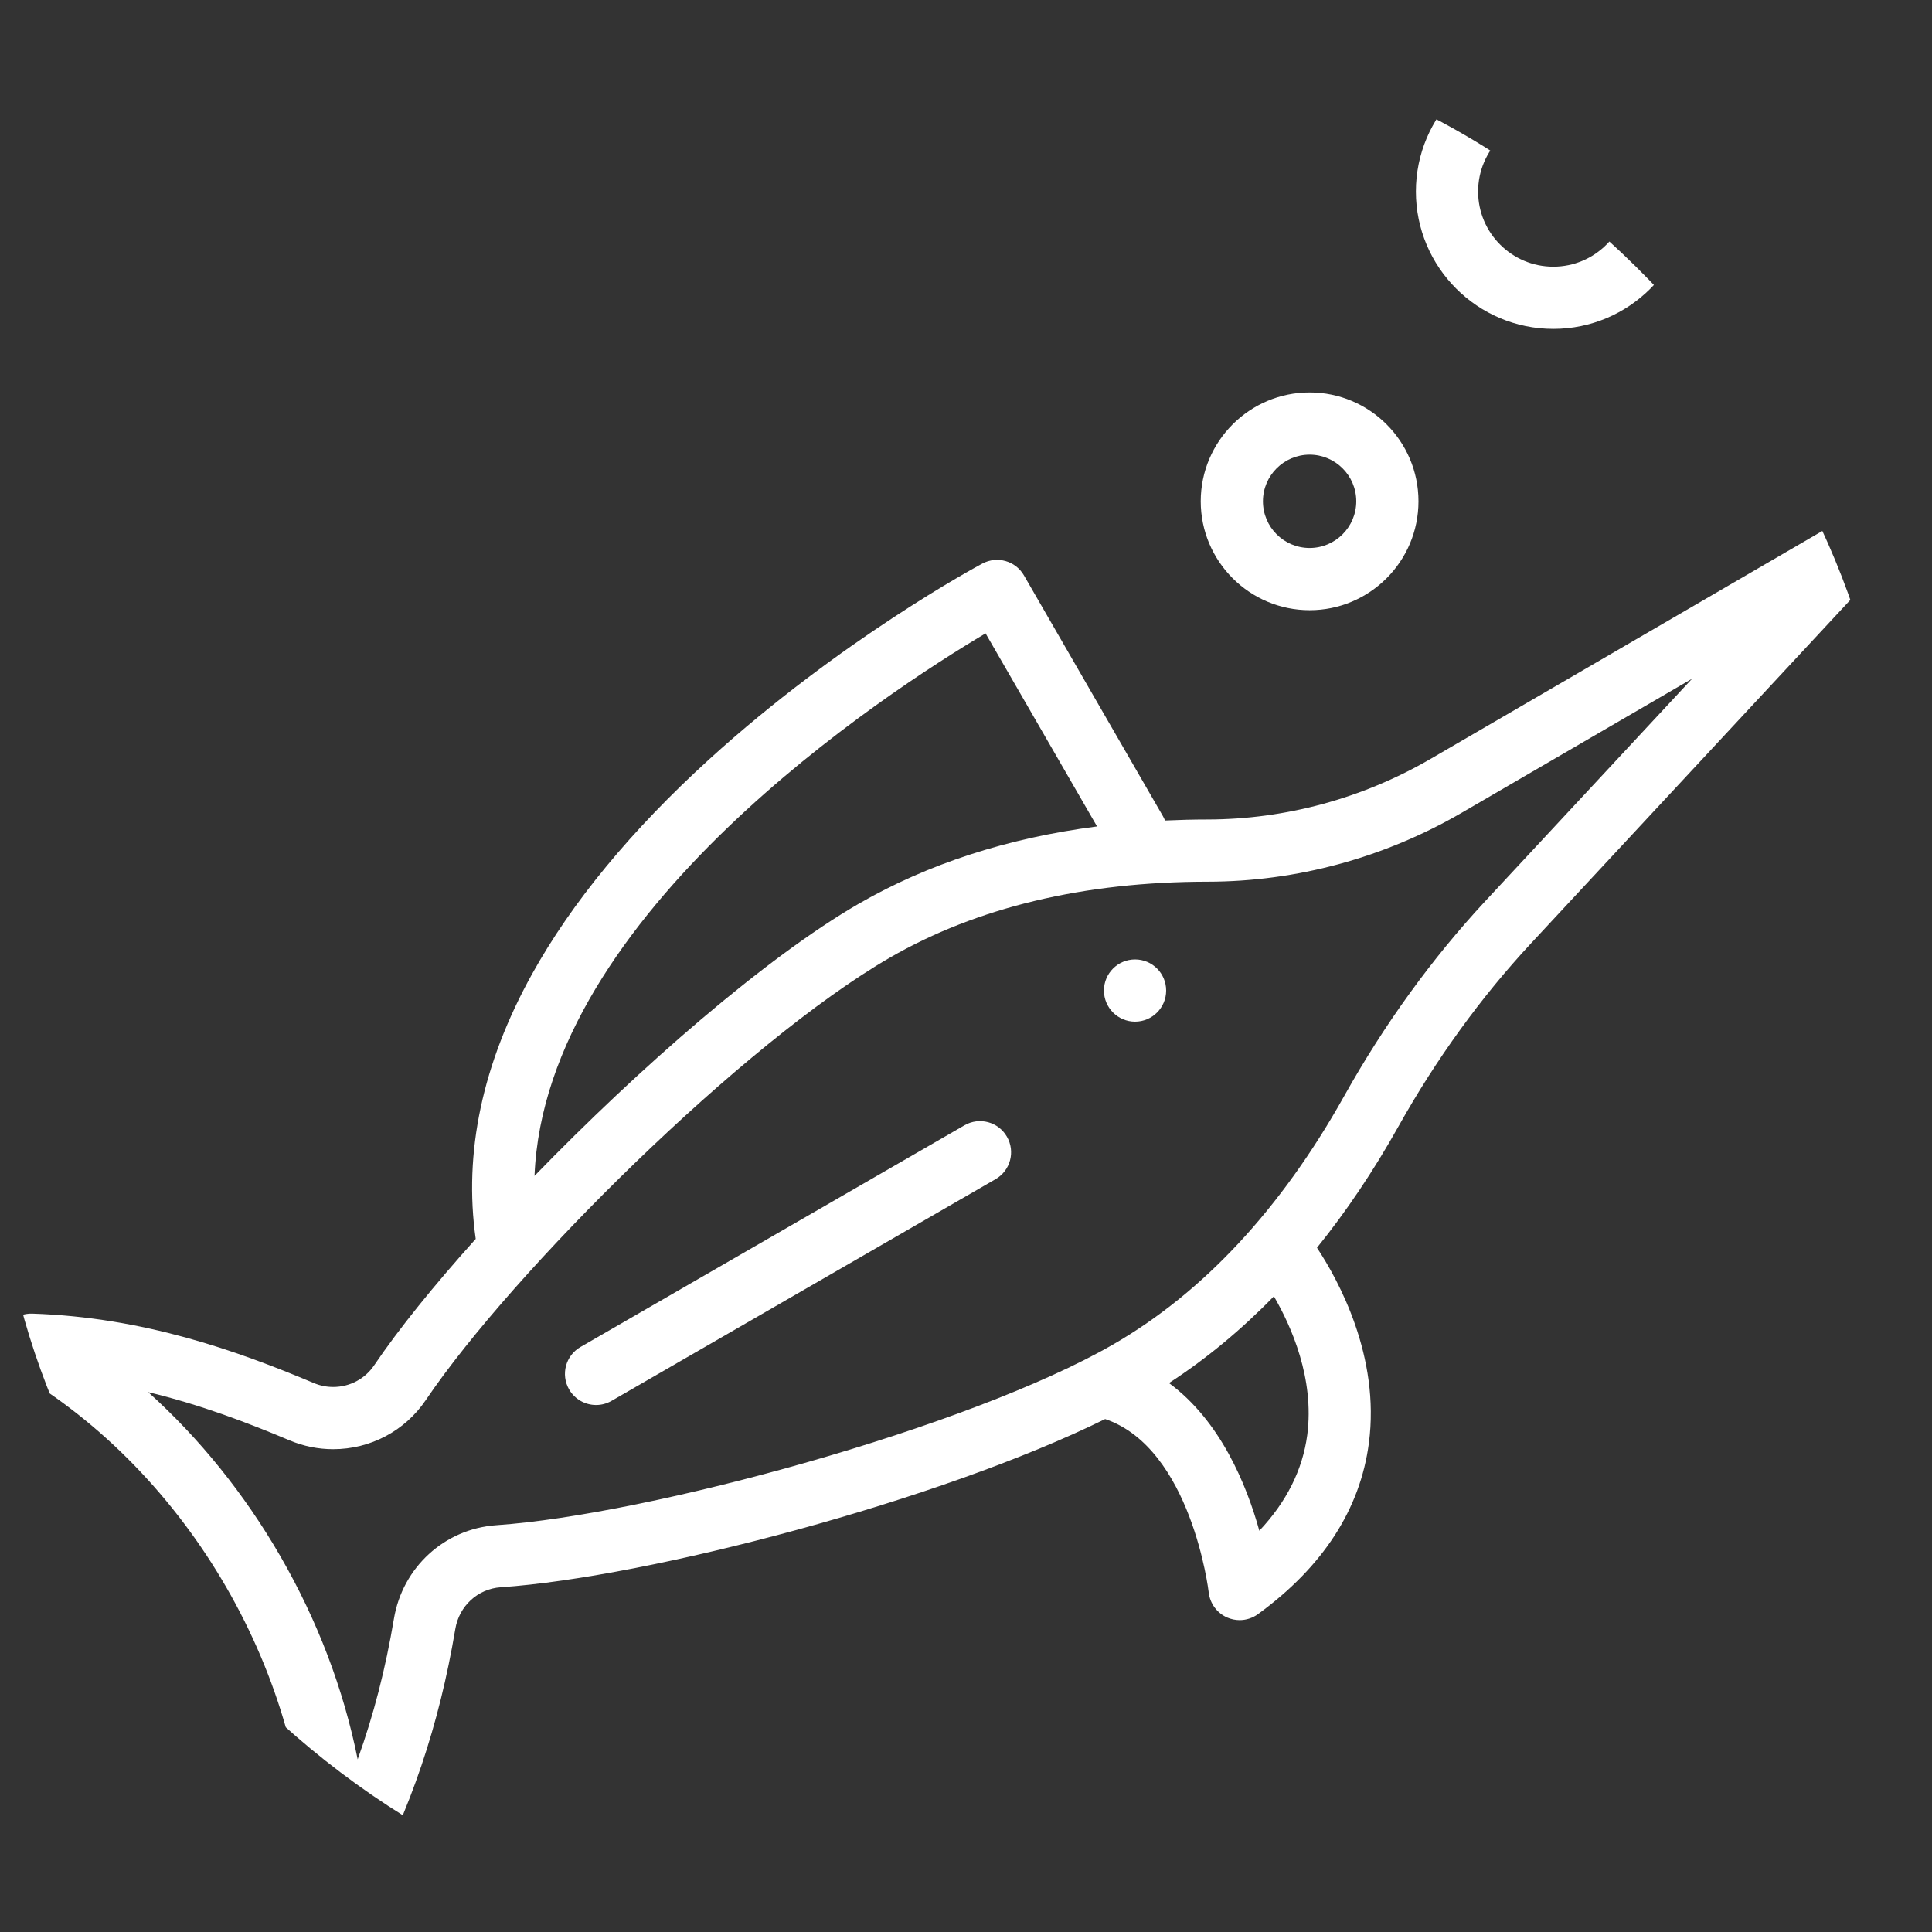 <svg width="30" height="30" viewBox="0 0 30 30" fill="none" xmlns="http://www.w3.org/2000/svg">
<rect x="0" y="0" width="30" height="30" fill="#333333" stroke="none"/>
<g clip-path="url(#clip0_29_764)">
<path d="M17.625 15.864C17.892 15.864 18.108 15.647 18.108 15.381C18.108 15.114 17.892 14.898 17.625 14.898C17.358 14.898 17.142 15.114 17.142 15.381C17.142 15.647 17.358 15.864 17.625 15.864Z" fill="white"/>
<path d="M29.221 8.184C29.072 7.997 28.808 7.947 28.601 8.068L22.216 11.783C21.159 12.398 19.961 12.723 18.752 12.725C18.528 12.725 18.308 12.731 18.09 12.741C18.081 12.717 18.07 12.694 18.057 12.672L15.9 8.935C15.77 8.709 15.484 8.628 15.254 8.751C15.165 8.798 13.049 9.938 11.013 11.79C9.805 12.89 8.878 14.013 8.26 15.128C7.49 16.518 7.197 17.9 7.387 19.238C6.739 19.959 6.189 20.64 5.809 21.202C5.667 21.412 5.43 21.537 5.174 21.537C5.071 21.537 4.97 21.517 4.873 21.476C3.681 20.975 2.229 20.454 0.499 20.398C0.279 20.392 0.08 20.535 0.019 20.747C-0.042 20.96 0.049 21.186 0.239 21.298C2.938 22.875 4.762 26.034 4.778 29.16C4.78 29.381 4.931 29.573 5.145 29.626C5.184 29.636 5.223 29.64 5.261 29.64C5.436 29.64 5.602 29.545 5.687 29.385C6.38 28.09 6.819 26.79 7.07 25.295C7.129 24.938 7.419 24.671 7.774 24.647C10.086 24.489 14.603 23.297 17.161 22.035C18.498 22.49 18.767 24.705 18.769 24.727C18.788 24.898 18.897 25.046 19.054 25.116C19.117 25.143 19.183 25.157 19.249 25.157C19.35 25.157 19.45 25.125 19.534 25.064C20.542 24.33 21.121 23.436 21.256 22.408C21.433 21.063 20.785 19.882 20.45 19.375C20.904 18.813 21.327 18.185 21.714 17.493C22.303 16.442 22.995 15.486 23.772 14.65L29.198 8.814C29.361 8.639 29.371 8.371 29.221 8.184ZM15.304 9.835L17.035 12.833C15.65 13.012 14.41 13.413 13.335 14.033C11.89 14.868 9.929 16.579 8.3 18.259C8.461 14.186 13.778 10.742 15.304 9.835ZM20.299 22.282C20.227 22.822 19.978 23.32 19.555 23.769C19.357 23.055 18.951 22.064 18.152 21.476C18.729 21.101 19.273 20.651 19.781 20.129C20.052 20.595 20.413 21.407 20.299 22.282ZM23.064 13.992C22.235 14.884 21.497 15.903 20.871 17.022C19.892 18.771 18.686 20.067 17.286 20.876C15.048 22.167 10.066 23.522 7.708 23.683C6.905 23.738 6.251 24.336 6.117 25.136C5.987 25.91 5.803 26.628 5.554 27.319C5.336 26.233 4.931 25.165 4.353 24.164C3.794 23.196 3.099 22.336 2.301 21.617C3.114 21.812 3.847 22.093 4.499 22.367C4.714 22.457 4.941 22.503 5.174 22.503C5.751 22.503 6.288 22.219 6.61 21.743C7.963 19.741 11.555 16.177 13.818 14.87C15.171 14.089 16.831 13.692 18.753 13.691C20.132 13.69 21.498 13.319 22.702 12.618L26.275 10.539L23.064 13.992Z" fill="white"/>
<path d="M20.336 6.094C19.404 6.094 18.645 6.852 18.645 7.784C18.645 8.717 19.404 9.475 20.336 9.475C21.268 9.475 22.026 8.717 22.026 7.784C22.026 6.852 21.268 6.094 20.336 6.094ZM20.336 8.509C19.936 8.509 19.611 8.184 19.611 7.784C19.611 7.385 19.936 7.06 20.336 7.06C20.735 7.06 21.06 7.385 21.06 7.784C21.06 8.184 20.735 8.509 20.336 8.509Z" fill="white"/>
<path d="M24.12 0.841C22.943 0.841 21.986 1.798 21.986 2.974C21.986 4.15 22.943 5.107 24.12 5.107C25.296 5.107 26.253 4.15 26.253 2.974C26.253 1.798 25.296 0.841 24.12 0.841ZM24.12 4.141C23.476 4.141 22.952 3.618 22.952 2.974C22.952 2.33 23.476 1.807 24.12 1.807C24.763 1.807 25.287 2.33 25.287 2.974C25.287 3.618 24.763 4.141 24.12 4.141Z" fill="white"/>
<path d="M15.635 17.65C15.502 17.419 15.207 17.34 14.975 17.474L9.014 20.916C8.783 21.049 8.704 21.344 8.837 21.575C8.926 21.73 9.089 21.817 9.256 21.817C9.338 21.817 9.421 21.796 9.497 21.752L15.459 18.31C15.69 18.177 15.769 17.881 15.635 17.65Z" fill="white"/>
</g>
<defs>
<clipPath id="clip0_29_764">
<rect y="0.577" width="29.327" height="29.327" rx="12" fill="white"/>
</clipPath>
</defs>
</svg>
